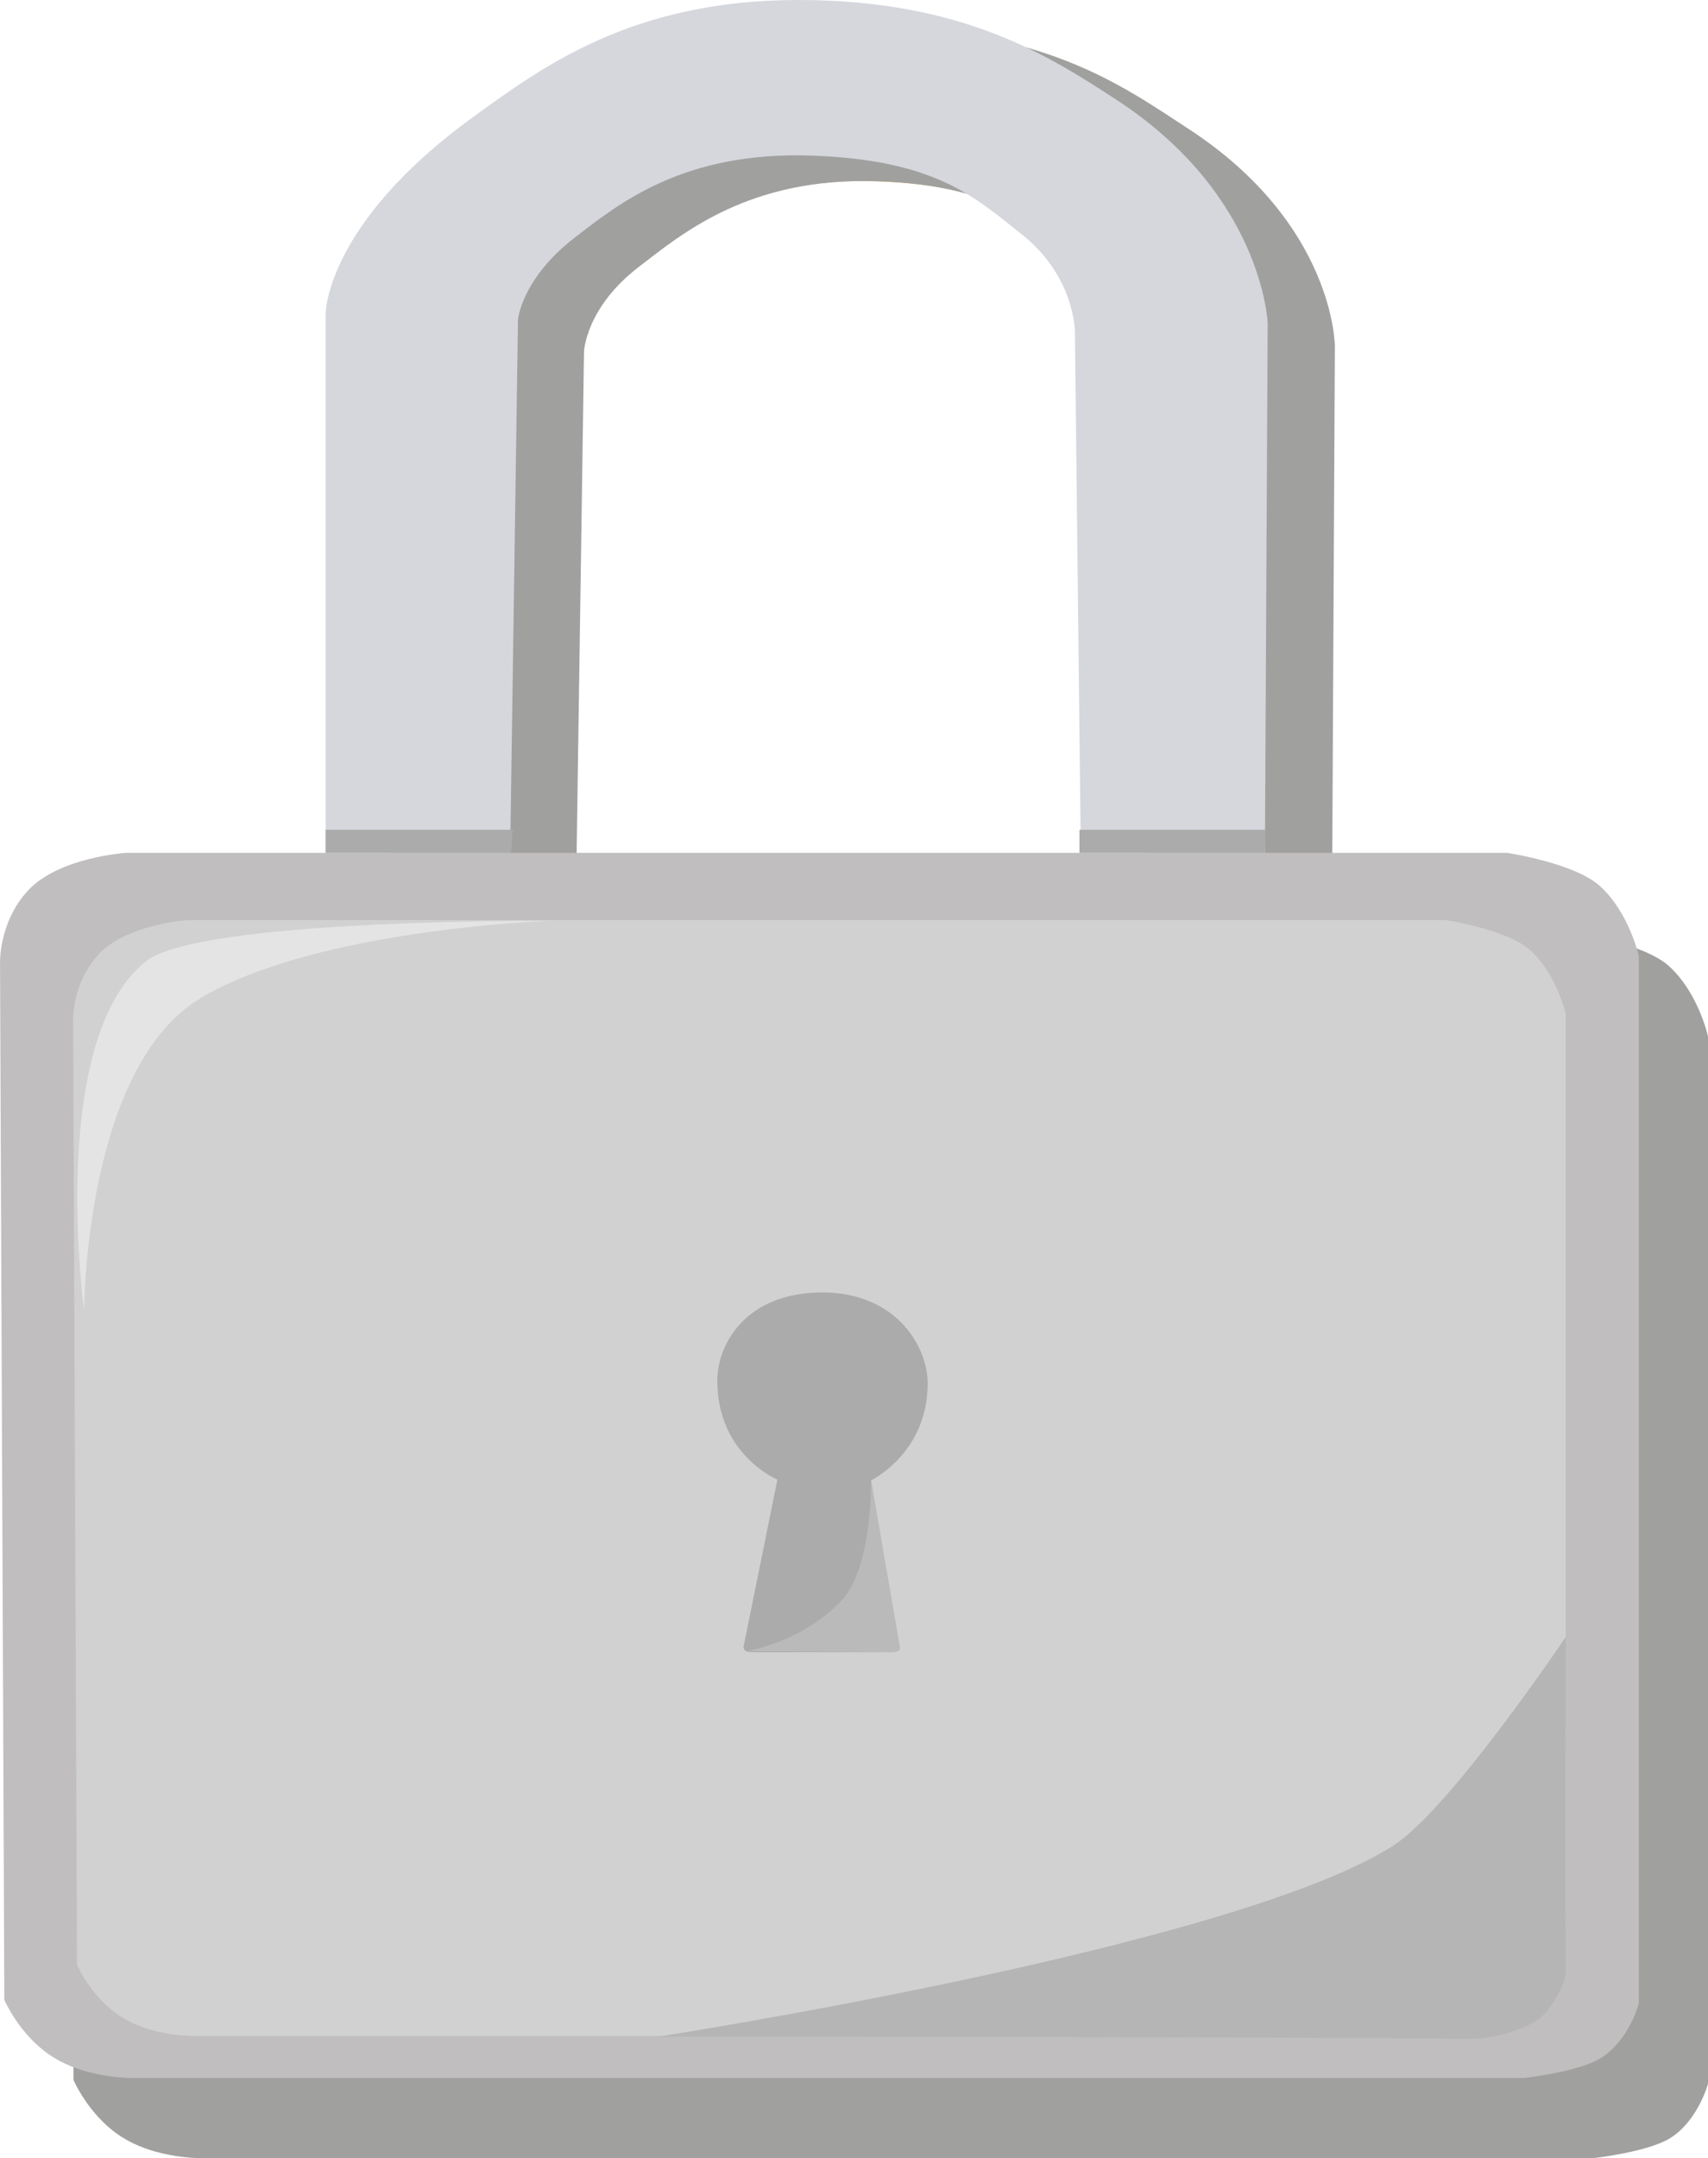 <?xml version="1.0" encoding="utf-8"?>
<!-- Generator: Adobe Illustrator 17.0.0, SVG Export Plug-In . SVG Version: 6.00 Build 0)  -->
<!DOCTYPE svg PUBLIC "-//W3C//DTD SVG 1.1//EN" "http://www.w3.org/Graphics/SVG/1.1/DTD/svg11.dtd">
<svg version="1.1" id="Layer_1" xmlns="http://www.w3.org/2000/svg" xmlns:xlink="http://www.w3.org/1999/xlink" x="0px" y="0px"
	 width="130.568px" height="164.895px" viewBox="0 0 130.568 164.895" enable-background="new 0 0 130.568 164.895"
	 xml:space="preserve">
<path fill="#FAB73E" d="M29.756,67.126V25.921c0,0,0-6.874,11.38-15.066c5.193-3.738,12.083-8.891,24.868-8.891
	c12.598,0,19.232,4.262,24.446,7.656c11.193,7.286,11.552,17.028,11.552,17.028l-0.211,40.477l-14.12,0l-0.453-39.846
	c0,0,0-4.199-4.074-7.409c-3.569-2.813-6.566-5.694-16.151-6.018c-9.806-0.331-14.743,3.664-18.129,6.265
	c-4.074,3.128-4.355,6.257-4.355,6.257l-0.601,40.752L29.756,67.126z"/>
<path fill="#A0A09F" d="M29.917,67.615V26.411c0,0,0-6.874,11.361-15.066c5.184-3.738,12.065-9.616,24.827-9.385
	c13.794,0.25,19.557,4.5,24.762,7.894c11.174,7.286,11.177,16.591,11.177,16.591l-0.21,41.171H87.737l-0.452-39.846
	c0,0,0-4.199-4.068-7.409c-3.564-2.813-6.555-6.188-16.125-6.512c-9.79-0.331-14.88,3.945-18.261,6.545
	c-4.068,3.128-4.186,6.47-4.186,6.47l-0.6,40.752H29.917z"/>
<path fill="#A0A09F" d="M7.425,74.167c2.354-2.552,7.501-2.881,7.501-2.881h11.827h93.74c0,0,5.177,0.773,7.118,2.552
	c2.245,2.058,2.957,5.351,2.957,5.351v80.022c0,0-0.767,2.84-2.902,4.158c-1.736,1.071-5.859,1.523-5.859,1.523H15.803
	c0,0-3.932,0.184-6.79-1.811c-2.3-1.605-3.395-4.158-3.395-4.158L5.29,79.847C5.29,79.847,5.124,76.661,7.425,74.167z"/>
<path fill="#C0BEBE" d="M2.138,68.043c2.354-2.552,7.501-2.881,7.501-2.881h11.827h93.74c0,0,5.177,0.773,7.118,2.552
	c2.245,2.058,2.957,5.351,2.957,5.351v80.022c0,0-0.767,2.84-2.902,4.158c-1.736,1.071-5.859,1.523-5.859,1.523H10.516
	c0,0-3.932,0.184-6.79-1.811c-2.3-1.605-3.395-4.158-3.395-4.158L0.003,73.724C0.003,73.724-0.163,70.538,2.138,68.043z"/>
<path fill="#D6D7DD" d="M24.892,65.162V23.957c0,0,0-6.874,11.344-15.066C41.412,5.154,48.28,0,61.024,0
	c12.557,0,19.171,4.262,24.368,7.656c11.157,7.286,11.515,17.028,11.515,17.028l-0.21,40.477l-14.075,0l-0.452-39.846
	c0,0,0-4.199-4.061-7.409c-3.558-2.813-6.545-5.694-16.1-6.018c-9.775-0.331-14.696,3.664-18.071,6.265
	c-4.061,3.128-4.341,6.257-4.341,6.257l-0.599,40.752L24.892,65.162z"/>
<path fill="#D1D1D1" d="M7.532,72.922c2.145-2.325,6.833-2.625,6.833-2.625h10.773h85.382c0,0,4.716,0.704,6.483,2.325
	c2.045,1.875,2.693,4.874,2.693,4.874v72.887c0,0-0.698,2.587-2.643,3.787c-1.581,0.975-5.336,1.387-5.336,1.387H15.163
	c0,0-3.581,0.167-6.184-1.65c-2.095-1.462-3.092-3.787-3.092-3.787L5.587,78.096C5.587,78.096,5.436,75.194,7.532,72.922z"/>
<path fill="#ABABAB" d="M56.838,125.837c0,0-0.026,0.17,0.19,0.324c0.108,0.077,0.633,0.077,0.633,0.077h10.311
	c0,0,0.448,0,0.664-0.093c0.099-0.042,0.139-0.309,0.139-0.309l-2.192-12.73c0,0,4.342-2.068,4.333-7.43
	c-0.005-2.752-2.357-6.927-8.068-6.926c-5.745,0.001-8.022,3.867-8.014,6.769c0.016,5.652,4.593,7.53,4.593,7.53L56.838,125.837z"/>
<polygon fill="#ABABAB" points="24.892,65.162 24.892,63.399 39.2,63.399 39.069,65.162 "/>
<polygon fill="#ABABAB" points="82.518,65.162 82.518,63.399 96.755,63.399 96.698,65.162 "/>
<path fill="#E4E4E4" d="M6.432,100.12c0,0-2.823-20.517,4.668-26.636c4.052-3.31,30.774-3.12,30.774-3.12
	s-17.725,0.629-26.525,5.888C6.455,81.567,6.432,100.12,6.432,100.12z"/>
<path fill="#B5B5B5" d="M50.322,155.606c0,0,46.515,0.004,61.992,0.171c1.526,0.016,4.569-0.617,5.789-1.94
	c0.607-0.658,1.595-2.311,1.592-3.206c-0.013-5.31,0-25.562,0-25.562s-8.852,13.189-13.227,15.971
	C94.233,148.823,50.322,155.606,50.322,155.606z"/>
<path fill="#BABABA" d="M57.028,126.161l11.105,0.077c0,0,0.412,0.004,0.592-0.139c0.13-0.103-0.015-0.638-0.015-0.638
	l-2.128-12.354c0,0,0.148,6.705-2.322,9.257C61.18,125.547,57.028,126.161,57.028,126.161z"/>
</svg>
